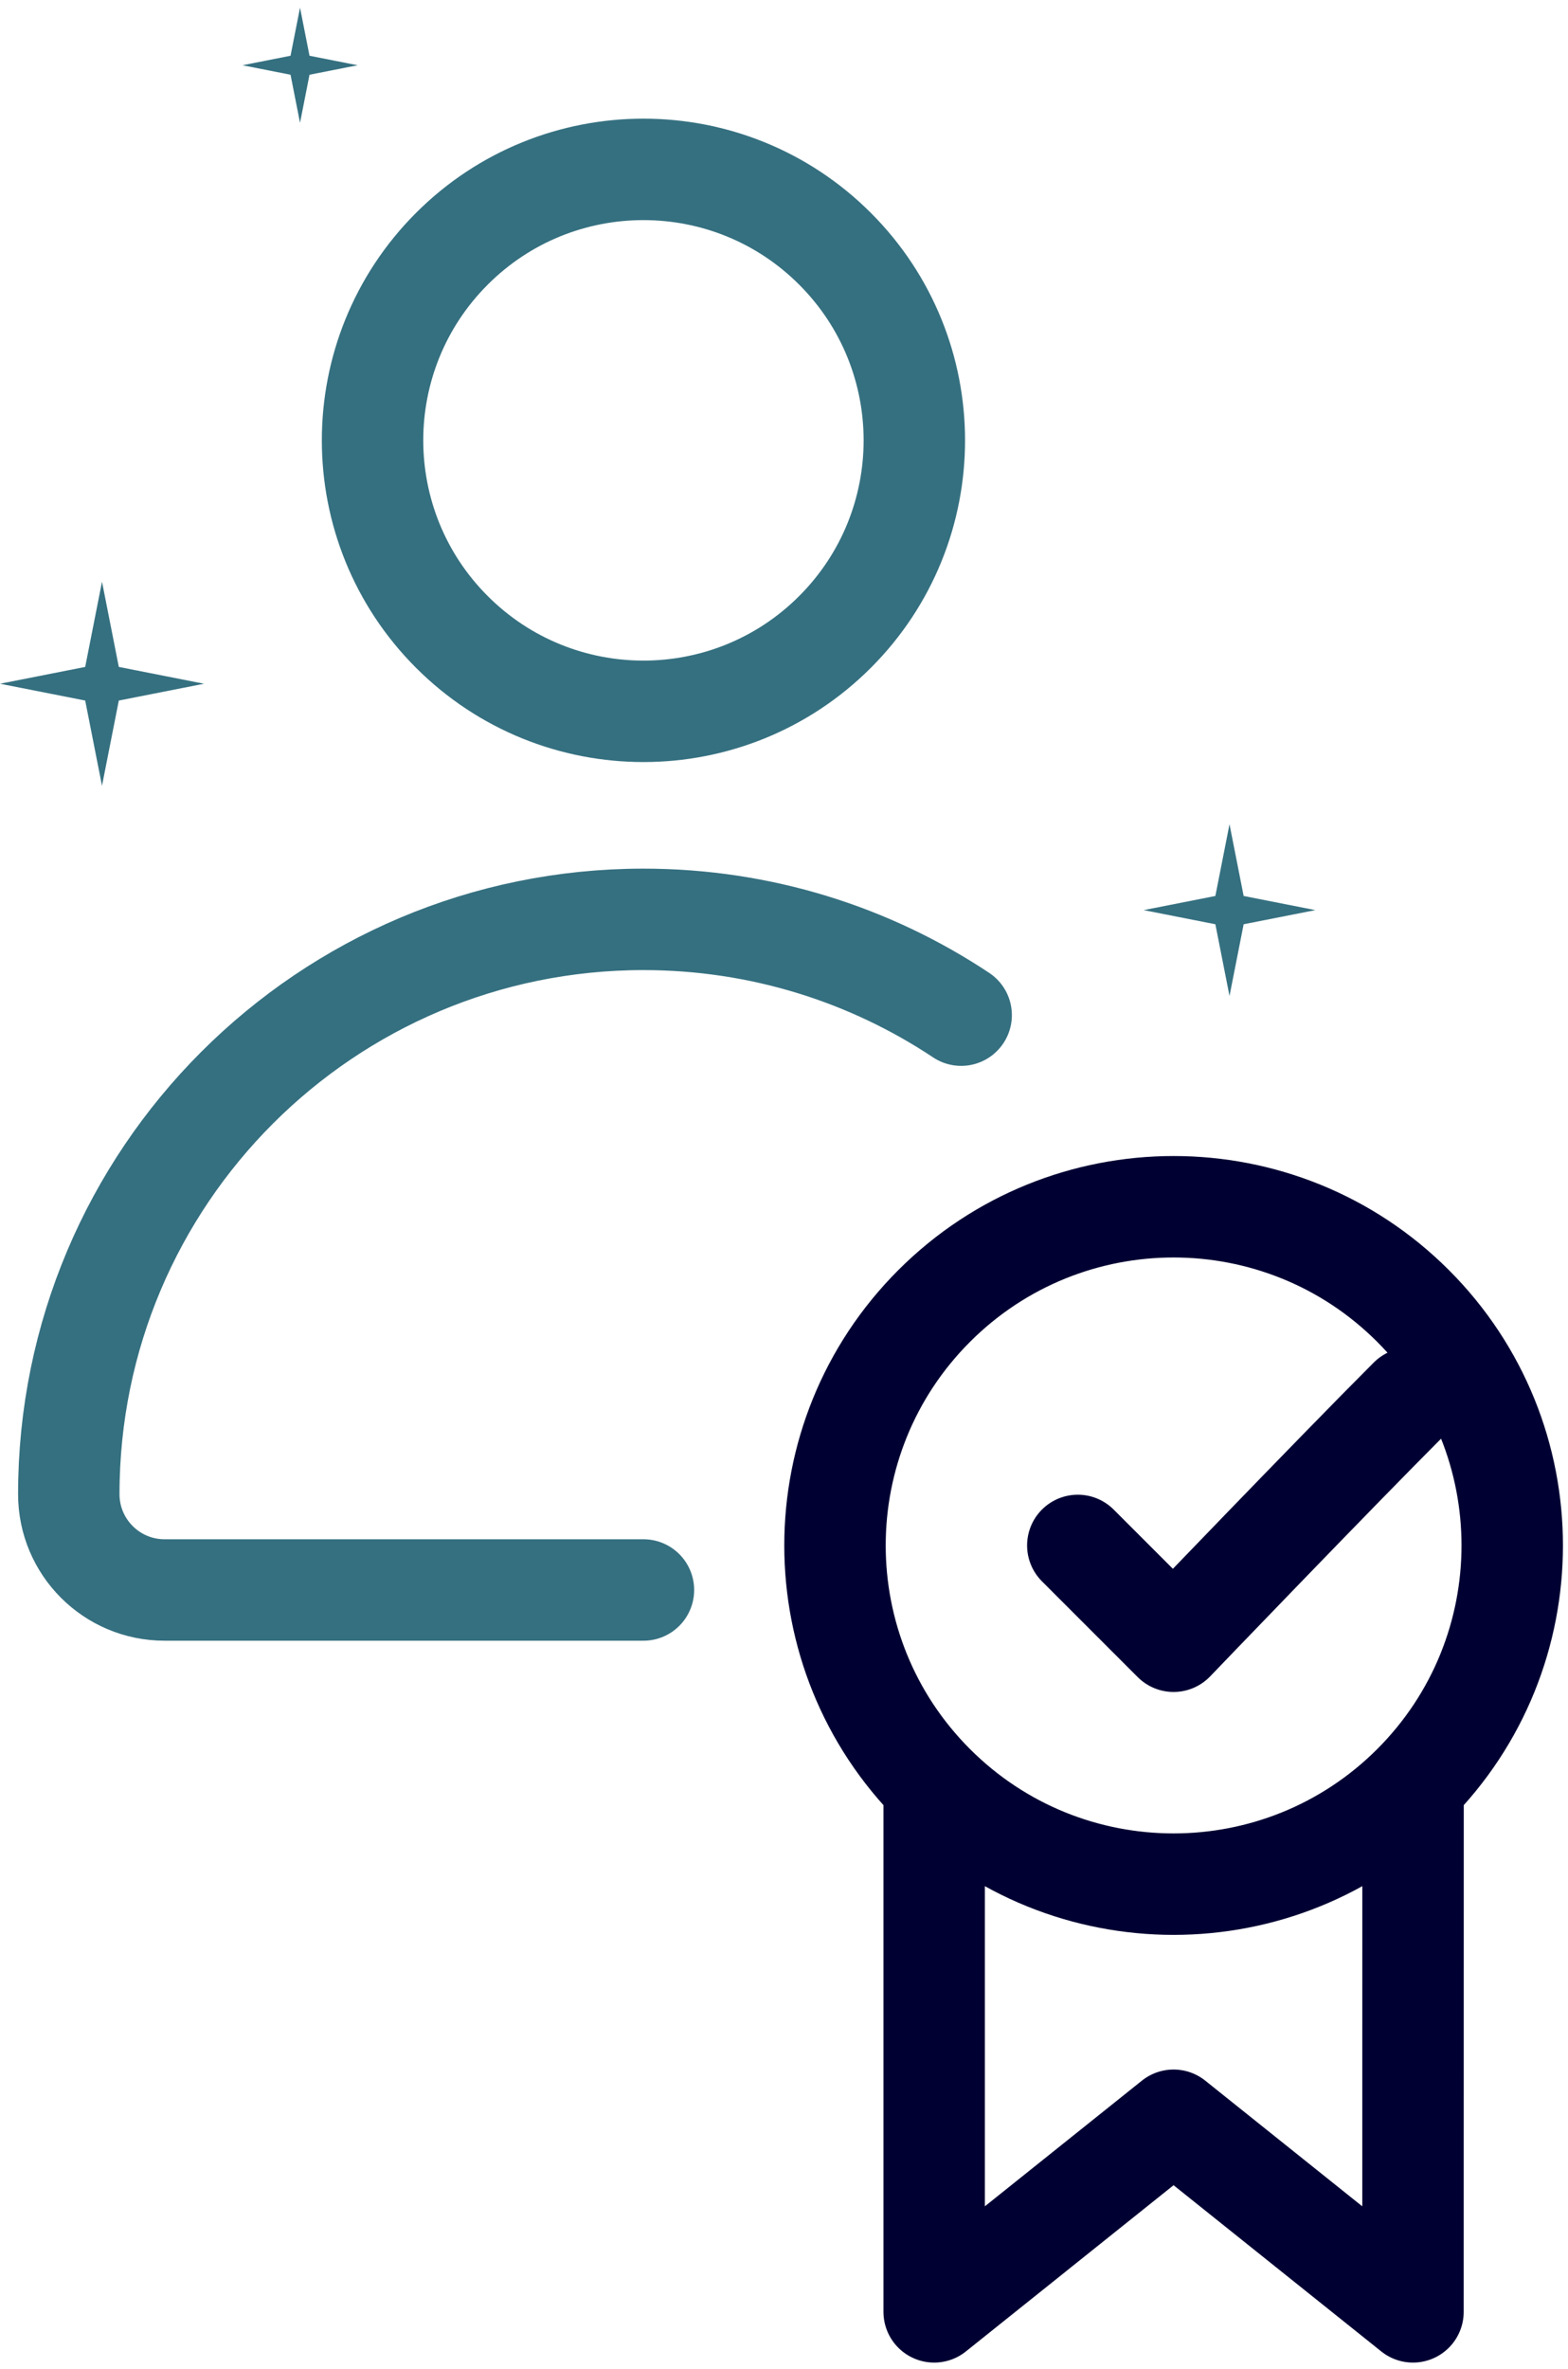 <svg width="194" height="293" viewBox="0 0 194 293" fill="none" xmlns="http://www.w3.org/2000/svg">
<path d="M174.829 220.781C158.467 237.133 131.938 237.139 115.58 220.781M174.829 220.781C191.19 204.42 191.19 177.894 174.829 161.533C158.468 145.171 131.941 145.171 115.58 161.533C99.219 177.894 99.219 204.42 115.58 220.781M174.829 220.781L174.82 285.95L145.2 262.251L115.58 285.95V220.781M133.351 191.152L145.2 203.002C145.2 203.002 165.153 182.216 174.408 172.961" stroke="#000033" stroke-width="12.549" stroke-linecap="round" stroke-linejoin="round"/>
<path d="M118.919 125.561C107.659 118.076 94.143 113.715 79.609 113.715C40.343 113.715 8.511 145.547 8.511 184.813V184.813C8.511 191.358 13.816 196.663 20.36 196.663H79.609M103.309 30.767C116.398 43.856 116.398 65.077 103.309 78.166C90.22 91.255 68.999 91.255 55.91 78.166C42.821 65.077 42.821 43.856 55.91 30.767C68.999 17.678 90.22 17.678 103.309 30.767Z" stroke="#357080" stroke-width="12.549" stroke-linecap="round" stroke-linejoin="round"/>
<path d="M12.62 71.95L14.7 82.491L25.241 84.571L14.7 86.65L12.62 97.191L10.541 86.65L0 84.571L10.541 82.491L12.62 71.95Z" fill="#357080"/>
<path d="M37.12 0.95L38.294 6.897L44.241 8.071L38.294 9.244L37.12 15.191L35.947 9.244L30 8.071L35.947 6.897L37.12 0.95Z" fill="#357080"/>
<path d="M152.12 101.95L153.87 110.821L162.741 112.571L153.87 114.32L152.12 123.191L150.371 114.32L141.5 112.571L150.371 110.821L152.12 101.95Z" fill="#357080"/>
</svg>
